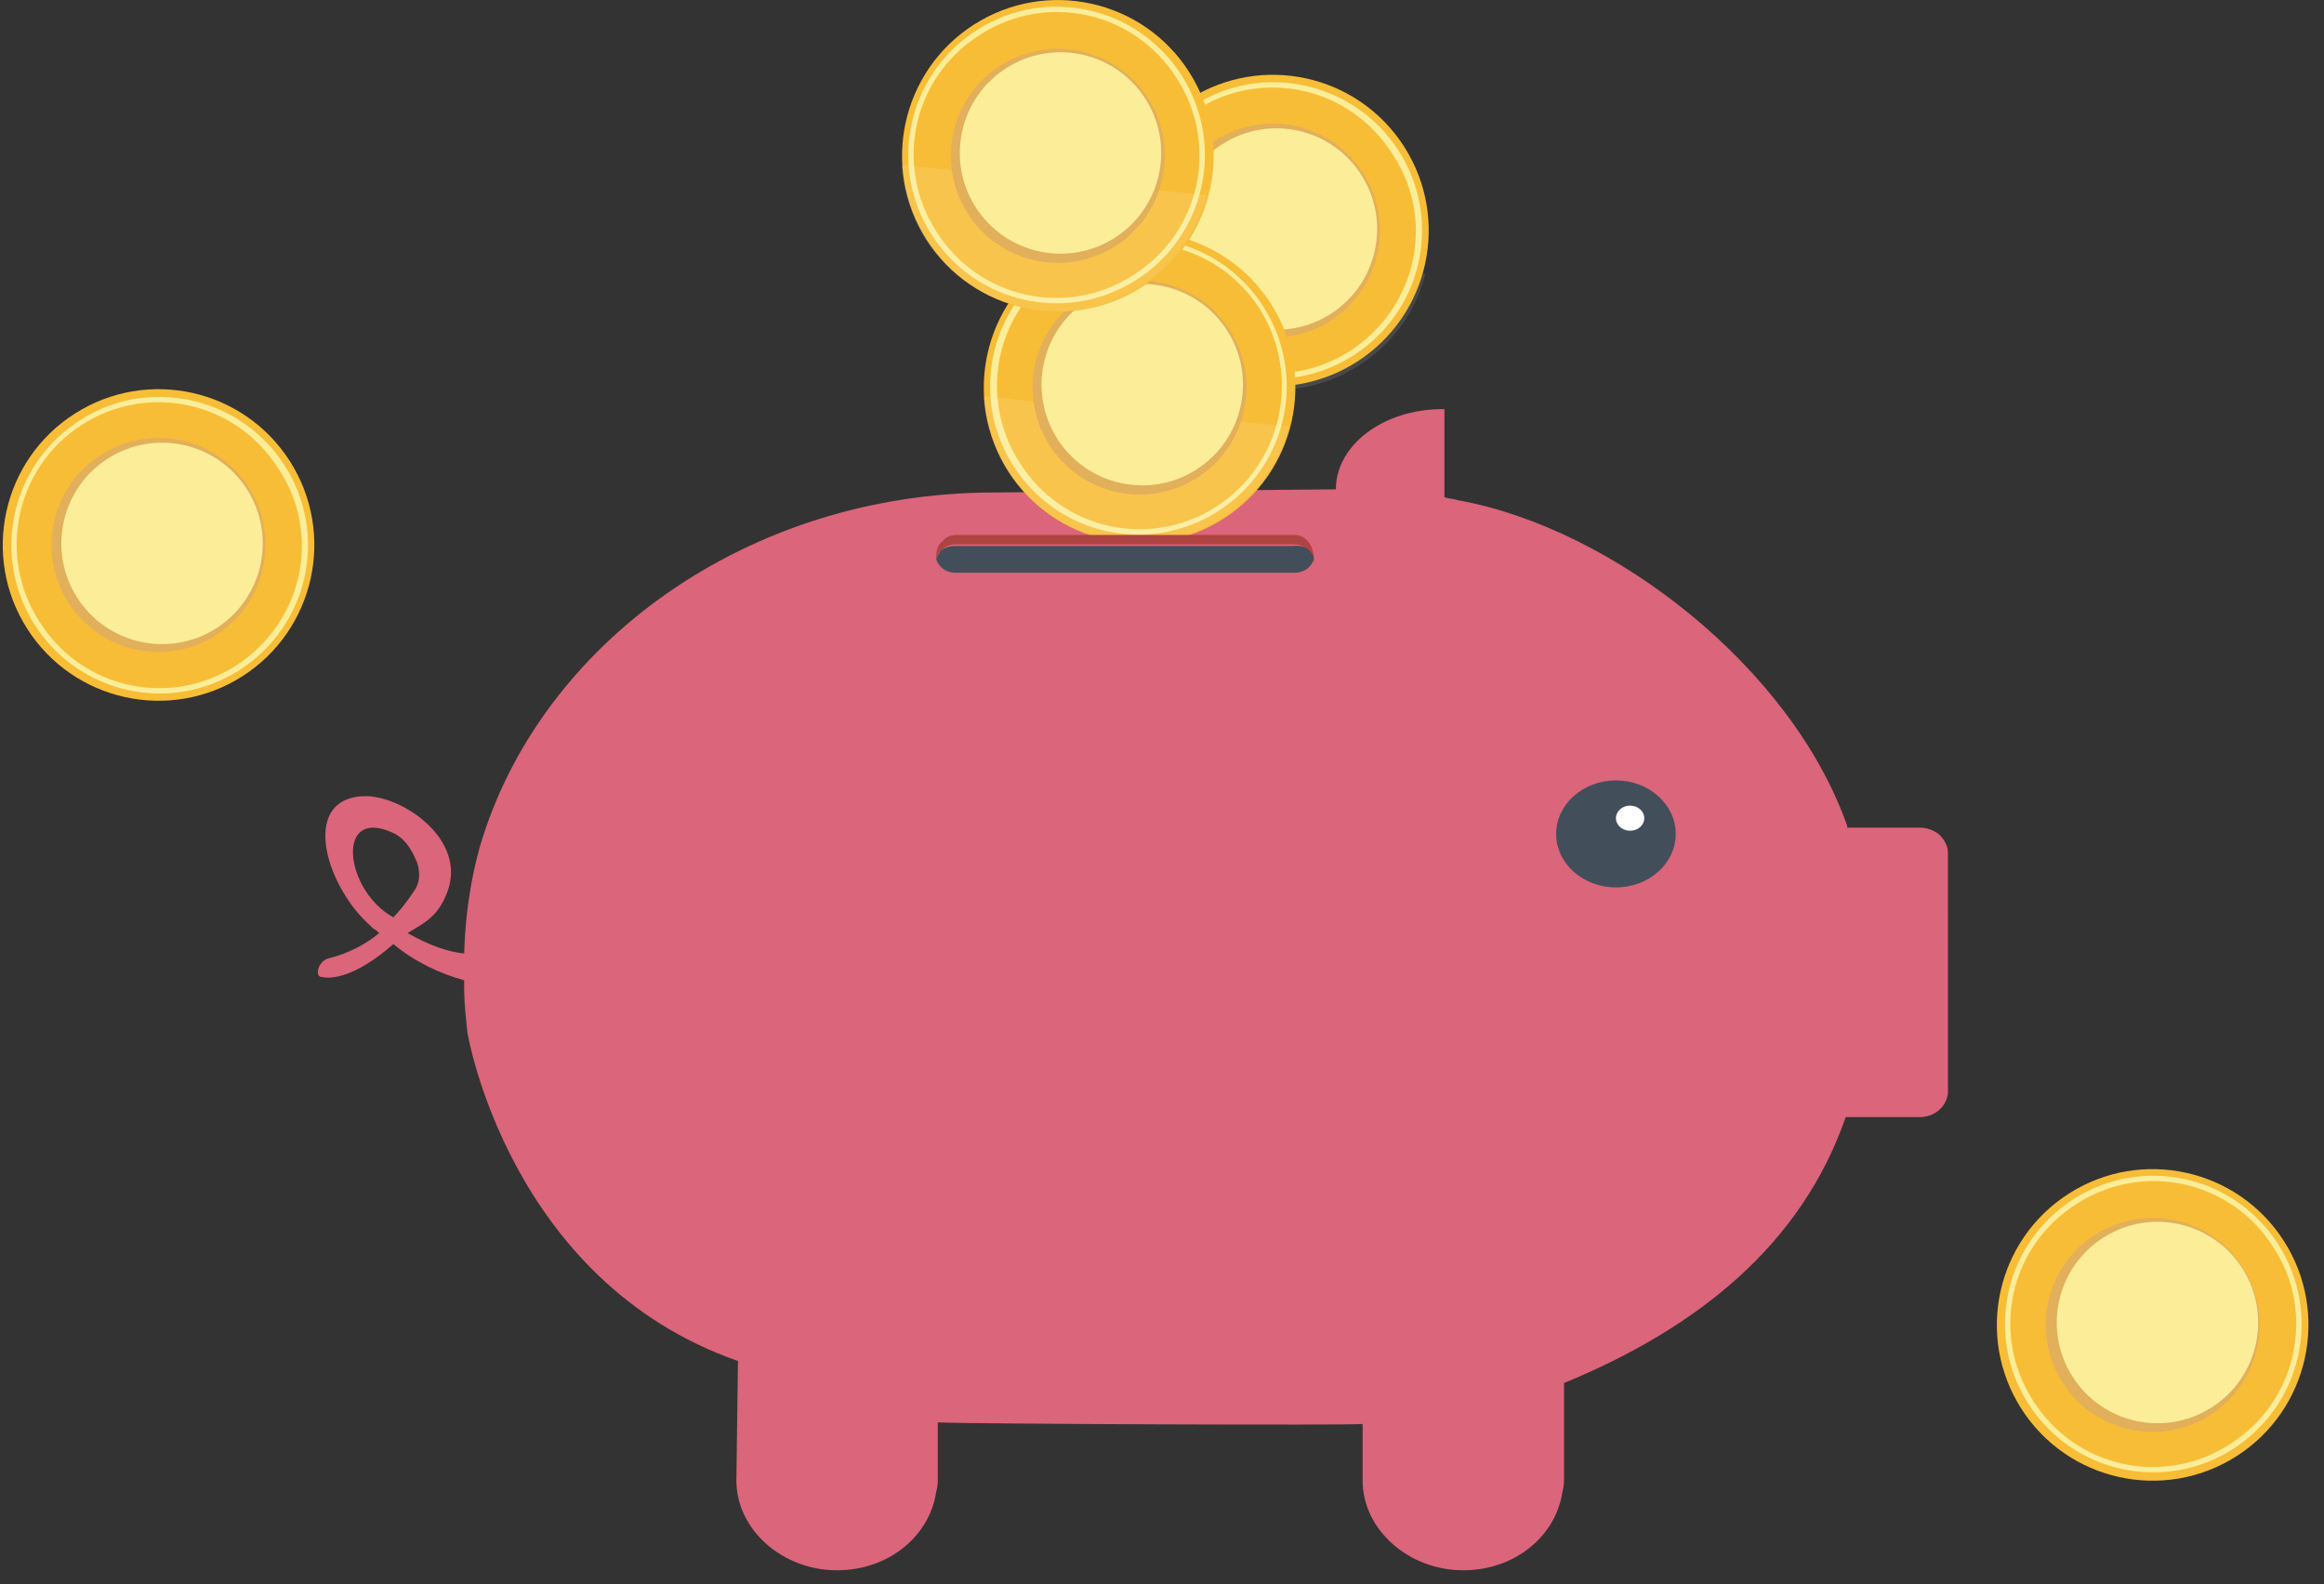 <?xml version="1.0" encoding="utf-8"?>
<!-- Generator: Adobe Illustrator 20.1.0, SVG Export Plug-In . SVG Version: 6.00 Build 0)  -->
<svg version="1.1" id="Режим_изоляции"
	 xmlns="http://www.w3.org/2000/svg" xmlns:xlink="http://www.w3.org/1999/xlink" x="0px" y="0px" viewBox="0 0 147.7 100.7"
	 style="enable-background:new 0 0 147.7 100.7;" xml:space="preserve">
<rect x="0" y="0" width="147.7" height="100.7" fill="#333333" stroke="none"/>
<style type="text/css">
	.st0{fill:#DB657A;}
	.st1{opacity:0.11;fill:#FFFFFF;}
	.st2{fill:#F8BD36;}
	.st3{fill:#FCED99;}
	.st4{fill:#E2AF5B;}
	.st5{fill:#AE4441;}
	.st6{fill:#434E5B;}
	.st7{fill:#FFFFFF;}
</style>
<path class="st0" d="M123.8,54.2c0-0.4-0.2-0.8-0.5-1.1c-0.3-0.3-0.8-0.5-1.3-0.5h-4.6c0,0,0,0,0-0.1c0,0,0,0,0,0
	c-3.5-10-14.8-18.9-24.7-20.7c-0.3-0.1-0.6-0.1-0.9-0.2v-5.6h0c0,0-0.1,0-0.1,0c-3.8,0-6.8,2.3-6.8,5.1l-21.7,0.2
	c-15.7,0-28.9,9.6-32.7,22.5c-0.3,1.1-0.9,3.4-1,6.8c-1-0.1-2.2-0.5-3.6-1.3c0.8-0.5,1.8-0.9,2.4-2.3l0,0c0.8-1.7,0.2-3.3-1-4.5
	c-1-1-2.5-1.8-3.9-1.9c-4.4-0.1-2.8,5.6,0.1,8.2l0.2,0.2c0.2,0.1,0.3,0.2,0.4,0.3c-0.7,0.6-1.9,1.3-3.2,1.6
	c-0.4,0.1-0.7,0.5-0.7,0.9c0,0,0,0,0,0c0,0.2,0.1,0.3,0.3,0.3c0.5,0.1,2,0.1,4.5-2.1c1.3,1.1,3,1.9,4.5,2.3c0,0.2,0,0.4,0,0.6h0
	c0,0.8,0.1,1.7,0.2,2.7c0,0,2.6,15.8,17.2,20.9l-0.1,7.6h0c0,3.1,2.9,5.7,6.4,5.7c3.3,0,5.9-2.2,6.3-5c0.1-0.3,0.1-0.6,0.1-0.9h0v0
	l0-3.5c1.6,0.1,26.5,0.2,27,0.1l0,3.6h0c0,3.1,2.9,5.7,6.4,5.7c3.3,0,5.9-2.2,6.3-5c0.1-0.3,0.1-0.6,0.1-0.9h0v0h0l0-6
	c8.5-3.5,15.1-8.8,17.9-16.9c0,0,0,0,0,0h4.7c1,0,1.7-0.7,1.8-1.5c0-0.1,0-0.2,0-0.3v0v0V54.2z M25,58.3c-3.1-1.7-3.7-7-0.1-5.4
	c0.5,0.2,0.9,0.6,1.2,1.1c0.2,0.3,0.3,0.6,0.4,0.8c0.2,0.6,0.2,1.2-0.1,1.7C25.7,57.6,25,58.3,25,58.3z"/>
<path class="st1" d="M71.2,15.5c0.1,1.6,0.6,3.2,1.5,4.7c3,4.6,9.1,6,13.7,3c2.2-1.4,3.6-3.5,4.2-5.8L71.2,15.5z"/>
<g>
	<ellipse transform="matrix(0.843 -0.538 0.538 0.843 4.846 45.872)" class="st2" cx="80.9" cy="14.6" rx="9.9" ry="9.9"/>
	<path class="st3" d="M75.9,6.7c-4.4,2.8-5.7,8.6-2.9,13c2.8,4.4,8.6,5.7,13,2.9c4.4-2.8,5.7-8.6,2.9-13C86.1,5.2,80.2,3.9,75.9,6.7
		z M85.8,22.3c-4.2,2.7-9.8,1.5-12.5-2.8C70.6,15.3,71.8,9.7,76,7c4.2-2.7,9.8-1.5,12.5,2.8C91.3,14,90,19.6,85.8,22.3z"/>
	<ellipse transform="matrix(0.843 -0.538 0.538 0.843 4.846 45.872)" class="st4" cx="80.9" cy="14.6" rx="6.8" ry="6.8"/>
	<ellipse transform="matrix(0.843 -0.538 0.538 0.843 4.954 45.966)" class="st3" cx="81.1" cy="14.5" rx="6.4" ry="6.4"/>
</g>
<g>
	<ellipse transform="matrix(0.843 -0.538 0.538 0.843 -17.053 10.902)" class="st2" cx="10.1" cy="34.6" rx="9.9" ry="9.9"/>
	<path class="st3" d="M5.1,26.7c-4.4,2.8-5.7,8.6-2.9,13c2.8,4.4,8.6,5.7,13,2.9c4.4-2.8,5.7-8.6,2.9-13
		C15.3,25.2,9.4,23.9,5.1,26.7z M15,42.3c-4.2,2.7-9.8,1.5-12.5-2.8C-0.2,35.3,1,29.7,5.2,27c4.2-2.7,9.8-1.5,12.5,2.8
		C20.5,34,19.2,39.6,15,42.3z"/>
	<ellipse transform="matrix(0.843 -0.538 0.538 0.843 -17.053 10.902)" class="st4" cx="10.1" cy="34.6" rx="6.8" ry="6.8"/>
	<ellipse transform="matrix(0.843 -0.538 0.538 0.843 -16.945 10.995)" class="st3" cx="10.3" cy="34.5" rx="6.4" ry="6.4"/>
</g>
<g>
	<ellipse transform="matrix(0.843 -0.538 0.538 0.843 -23.758 86.908)" class="st2" cx="136.8" cy="84.1" rx="9.9" ry="9.9"/>
	<path class="st3" d="M131.8,76.2c-4.4,2.8-5.7,8.6-2.9,13c2.8,4.4,8.6,5.7,13,2.9c4.4-2.8,5.7-8.6,2.9-13
		C142,74.7,136.2,73.4,131.8,76.2z M141.7,91.8c-4.2,2.7-9.8,1.5-12.5-2.8c-2.7-4.2-1.5-9.8,2.8-12.5c4.2-2.7,9.8-1.5,12.5,2.8
		C147.2,83.4,146,89.1,141.7,91.8z"/>
	<ellipse transform="matrix(0.843 -0.538 0.538 0.843 -23.758 86.908)" class="st4" cx="136.8" cy="84.1" rx="6.8" ry="6.8"/>
	<ellipse transform="matrix(0.843 -0.538 0.538 0.843 -23.651 87.002)" class="st3" cx="137.1" cy="84" rx="6.4" ry="6.4"/>
</g>
<ellipse transform="matrix(0.843 -0.538 0.538 0.843 -1.843 42.842)" class="st2" cx="72.4" cy="24.6" rx="9.9" ry="9.9"/>
<path class="st3" d="M67.3,16.6c-4.4,2.8-5.7,8.6-2.9,13c2.8,4.4,8.6,5.7,13,2.9c4.4-2.8,5.7-8.6,2.9-13
	C77.5,15.1,71.7,13.8,67.3,16.6z M77.3,32.2c-4.2,2.7-9.8,1.5-12.5-2.8c-2.7-4.2-1.5-9.8,2.8-12.5c4.2-2.7,9.8-1.5,12.5,2.8
	C82.7,23.9,81.5,29.5,77.3,32.2z"/>
<path class="st1" d="M62.5,25.2c0.1,1.6,0.6,3.2,1.5,4.7c3,4.6,9.1,6,13.7,3c2.2-1.4,3.6-3.5,4.2-5.8L62.5,25.2z"/>
<ellipse transform="matrix(0.843 -0.538 0.538 0.843 -1.843 42.842)" class="st4" cx="72.4" cy="24.6" rx="6.8" ry="6.8"/>
<ellipse transform="matrix(0.843 -0.538 0.538 0.843 -1.735 42.937)" class="st3" cx="72.6" cy="24.4" rx="6.4" ry="6.4"/>
<ellipse transform="matrix(0.843 -0.538 0.538 0.843 5.255 37.712)" class="st2" cx="67.2" cy="9.9" rx="9.9" ry="9.9"/>
<path class="st3" d="M62.1,1.9c-4.4,2.8-5.7,8.6-2.9,13c2.8,4.4,8.6,5.7,13,2.9c4.4-2.8,5.7-8.6,2.9-13C72.3,0.4,66.5-0.9,62.1,1.9z
	 M72,17.5c-4.2,2.7-9.8,1.5-12.5-2.8c-2.7-4.2-1.5-9.8,2.8-12.5c4.2-2.7,9.8-1.5,12.5,2.8C77.5,9.2,76.3,14.8,72,17.5z"/>
<path class="st1" d="M57.3,10.5c0.1,1.6,0.6,3.2,1.5,4.7c3,4.6,9.1,6,13.7,3c2.2-1.4,3.6-3.5,4.2-5.8L57.3,10.5z"/>
<ellipse transform="matrix(0.843 -0.538 0.538 0.843 5.255 37.712)" class="st4" cx="67.2" cy="9.9" rx="6.8" ry="6.8"/>
<ellipse transform="matrix(0.843 -0.538 0.538 0.843 5.362 37.806)" class="st3" cx="67.4" cy="9.7" rx="6.4" ry="6.4"/>
<path class="st5" d="M83.5,35.5c0,0.1,0,0.2,0,0.3c-0.1-0.7-0.6-1.2-1.2-1.2H60.7c-0.4,0-0.7,0.2-0.9,0.4c-0.2,0.2-0.3,0.4-0.3,0.7
	c0-0.1,0-0.2,0-0.3c0-0.4,0.1-0.8,0.4-1c0.2-0.3,0.6-0.4,0.9-0.4h21.5C83,34,83.5,34.7,83.5,35.5z"/>
<ellipse class="st6" cx="102.7" cy="53" rx="3.8" ry="3.4"/>
<ellipse class="st7" cx="103.6" cy="52" rx="0.9" ry="0.8"/>
<path class="st6" d="M83.5,35.5L83.5,35.5c-0.1,0.5-0.6,0.9-1.2,0.9H60.7c-0.6,0-1.1-0.4-1.2-0.9v0c0.1-0.2,0.2-0.4,0.3-0.5
	c0.2-0.2,0.6-0.3,0.9-0.3h21.5C82.9,34.6,83.4,35,83.5,35.5z"/>
</svg>
